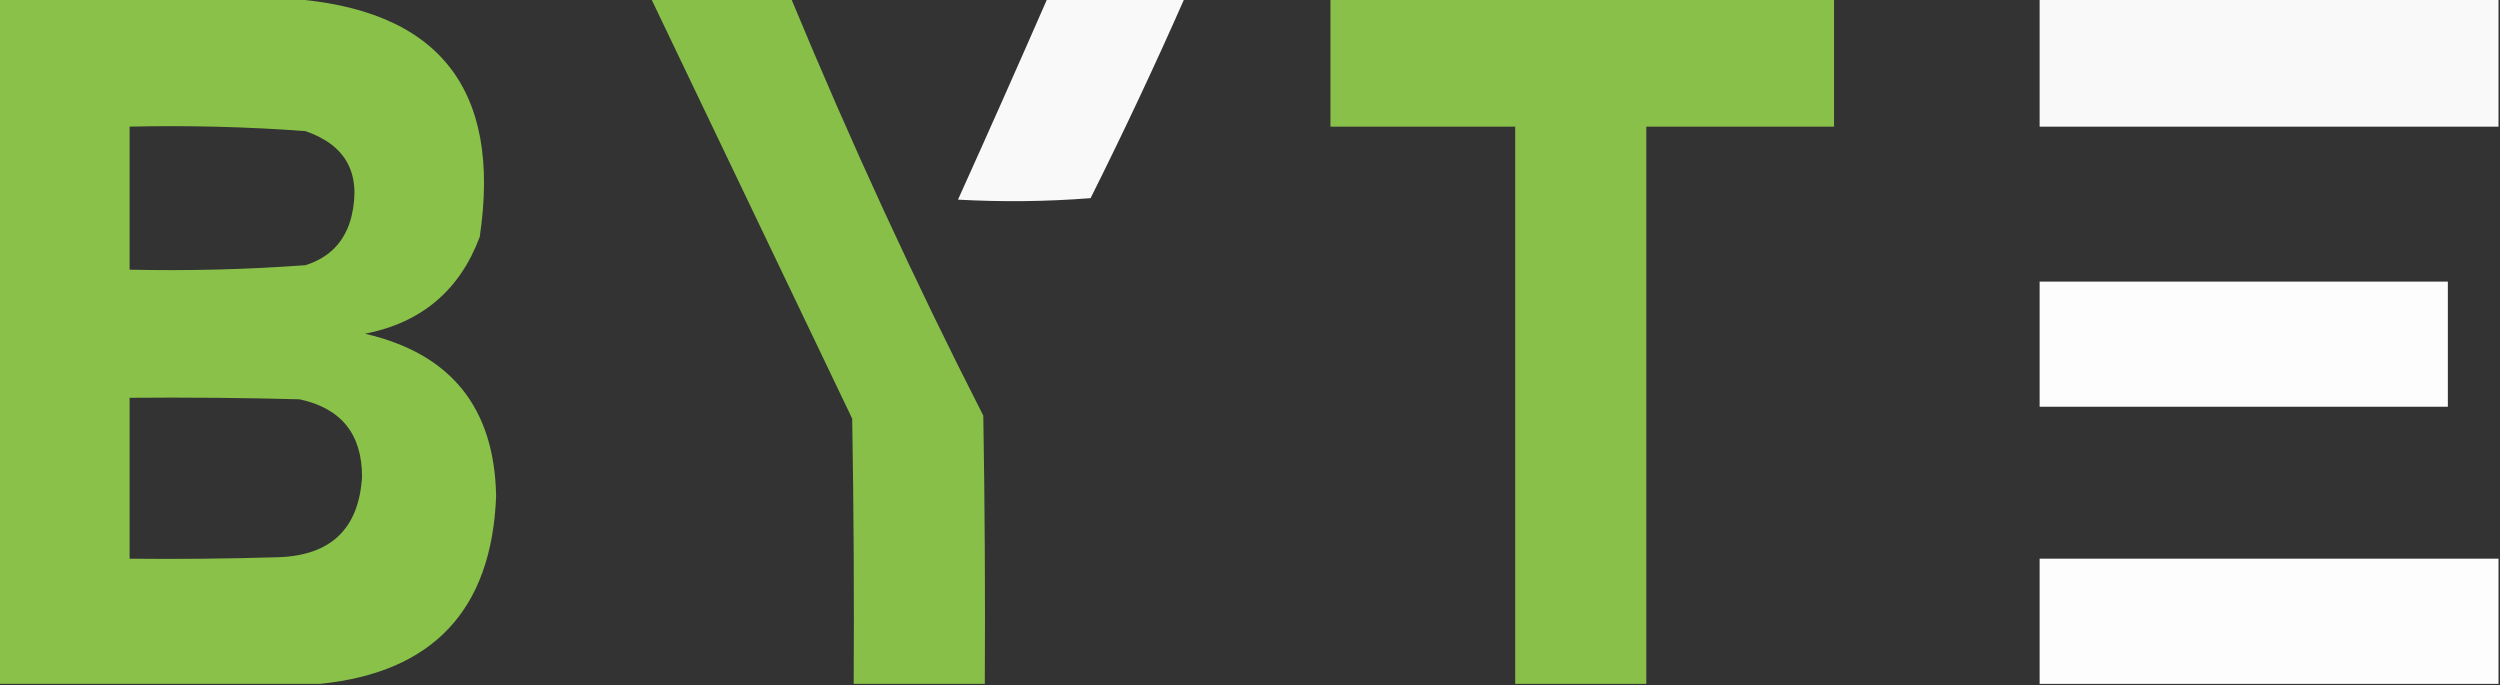 <svg xmlns="http://www.w3.org/2000/svg" version="1.1" width="839px" height="230px" style="shape-rendering:geometricPrecision; text-rendering:geometricPrecision; image-rendering:optimizeQuality; fill-rule:evenodd; clip-rule:evenodd" xmlns:xlink="http://www.w3.org/1999/xlink">
<rect width="100%" height="100%" fill="#333333" stroke="none"/>
<g><path style="opacity:0.981" fill="#8bc34a" d="M -0.5,-0.5 C 31.833,-0.5 64.167,-0.5 96.5,-0.5C 146.956,2.792 168.456,29.458 161,79.5C 154.277,97.461 141.444,108.294 122.5,112C 151.301,118.644 165.967,136.81 166.5,166.5C 165.043,204.622 145.377,225.622 107.5,229.5C 71.5,229.5 35.5,229.5 -0.5,229.5C -0.5,152.833 -0.5,76.167 -0.5,-0.5 Z M 43.5,42.5 C 63.221,42.049 82.888,42.549 102.5,44C 116.105,48.7 121.272,58.2 118,72.5C 115.932,80.901 110.766,86.401 102.5,89C 82.879,90.438 63.213,90.938 43.5,90.5C 43.5,74.5 43.5,58.5 43.5,42.5 Z M 43.5,133.5 C 62.503,133.333 81.503,133.5 100.5,134C 114.495,136.997 121.495,145.663 121.5,160C 120.449,177.382 111.116,186.382 93.5,187C 76.837,187.5 60.17,187.667 43.5,187.5C 43.5,169.5 43.5,151.5 43.5,133.5 Z"/></g>
<g><path style="opacity:0.973" fill="#8bc34a" d="M 218.5,-0.5 C 234.167,-0.5 249.833,-0.5 265.5,-0.5C 285.538,47.844 307.038,94.511 330,139.5C 330.5,169.498 330.667,199.498 330.5,229.5C 315.833,229.5 301.167,229.5 286.5,229.5C 286.667,199.831 286.5,170.165 286,140.5C 263.489,93.478 240.989,46.478 218.5,-0.5 Z"/></g>
<g><path style="opacity:0.965" fill="#ffffff" d="M 351.5,-0.5 C 366.833,-0.5 382.167,-0.5 397.5,-0.5C 387.564,22.042 377.064,44.376 366,66.5C 351.241,67.657 336.408,67.823 321.5,67C 331.641,44.553 341.641,22.053 351.5,-0.5 Z"/></g>
<g><path style="opacity:0.978" fill="#8bc34a" d="M 446.5,-0.5 C 502.833,-0.5 559.167,-0.5 615.5,-0.5C 615.5,13.833 615.5,28.167 615.5,42.5C 594.5,42.5 573.5,42.5 552.5,42.5C 552.5,104.833 552.5,167.167 552.5,229.5C 537.833,229.5 523.167,229.5 508.5,229.5C 508.5,167.167 508.5,104.833 508.5,42.5C 487.833,42.5 467.167,42.5 446.5,42.5C 446.5,28.167 446.5,13.833 446.5,-0.5 Z"/></g>
<g><path style="opacity:0.97" fill="#ffffff" d="M 684.5,-0.5 C 735.833,-0.5 787.167,-0.5 838.5,-0.5C 838.5,13.833 838.5,28.167 838.5,42.5C 787.167,42.5 735.833,42.5 684.5,42.5C 684.5,28.167 684.5,13.833 684.5,-0.5 Z"/></g>
<g><path style="opacity:0.989" fill="#ffffff" d="M 684.5,94.5 C 730.167,94.5 775.833,94.5 821.5,94.5C 821.5,108.5 821.5,122.5 821.5,136.5C 775.833,136.5 730.167,136.5 684.5,136.5C 684.5,122.5 684.5,108.5 684.5,94.5 Z"/></g>
<g><path style="opacity:0.989" fill="#ffffff" d="M 838.5,187.5 C 838.5,201.5 838.5,215.5 838.5,229.5C 787.167,229.5 735.833,229.5 684.5,229.5C 684.5,215.5 684.5,201.5 684.5,187.5C 735.833,187.5 787.167,187.5 838.5,187.5 Z"/></g>
</svg>
